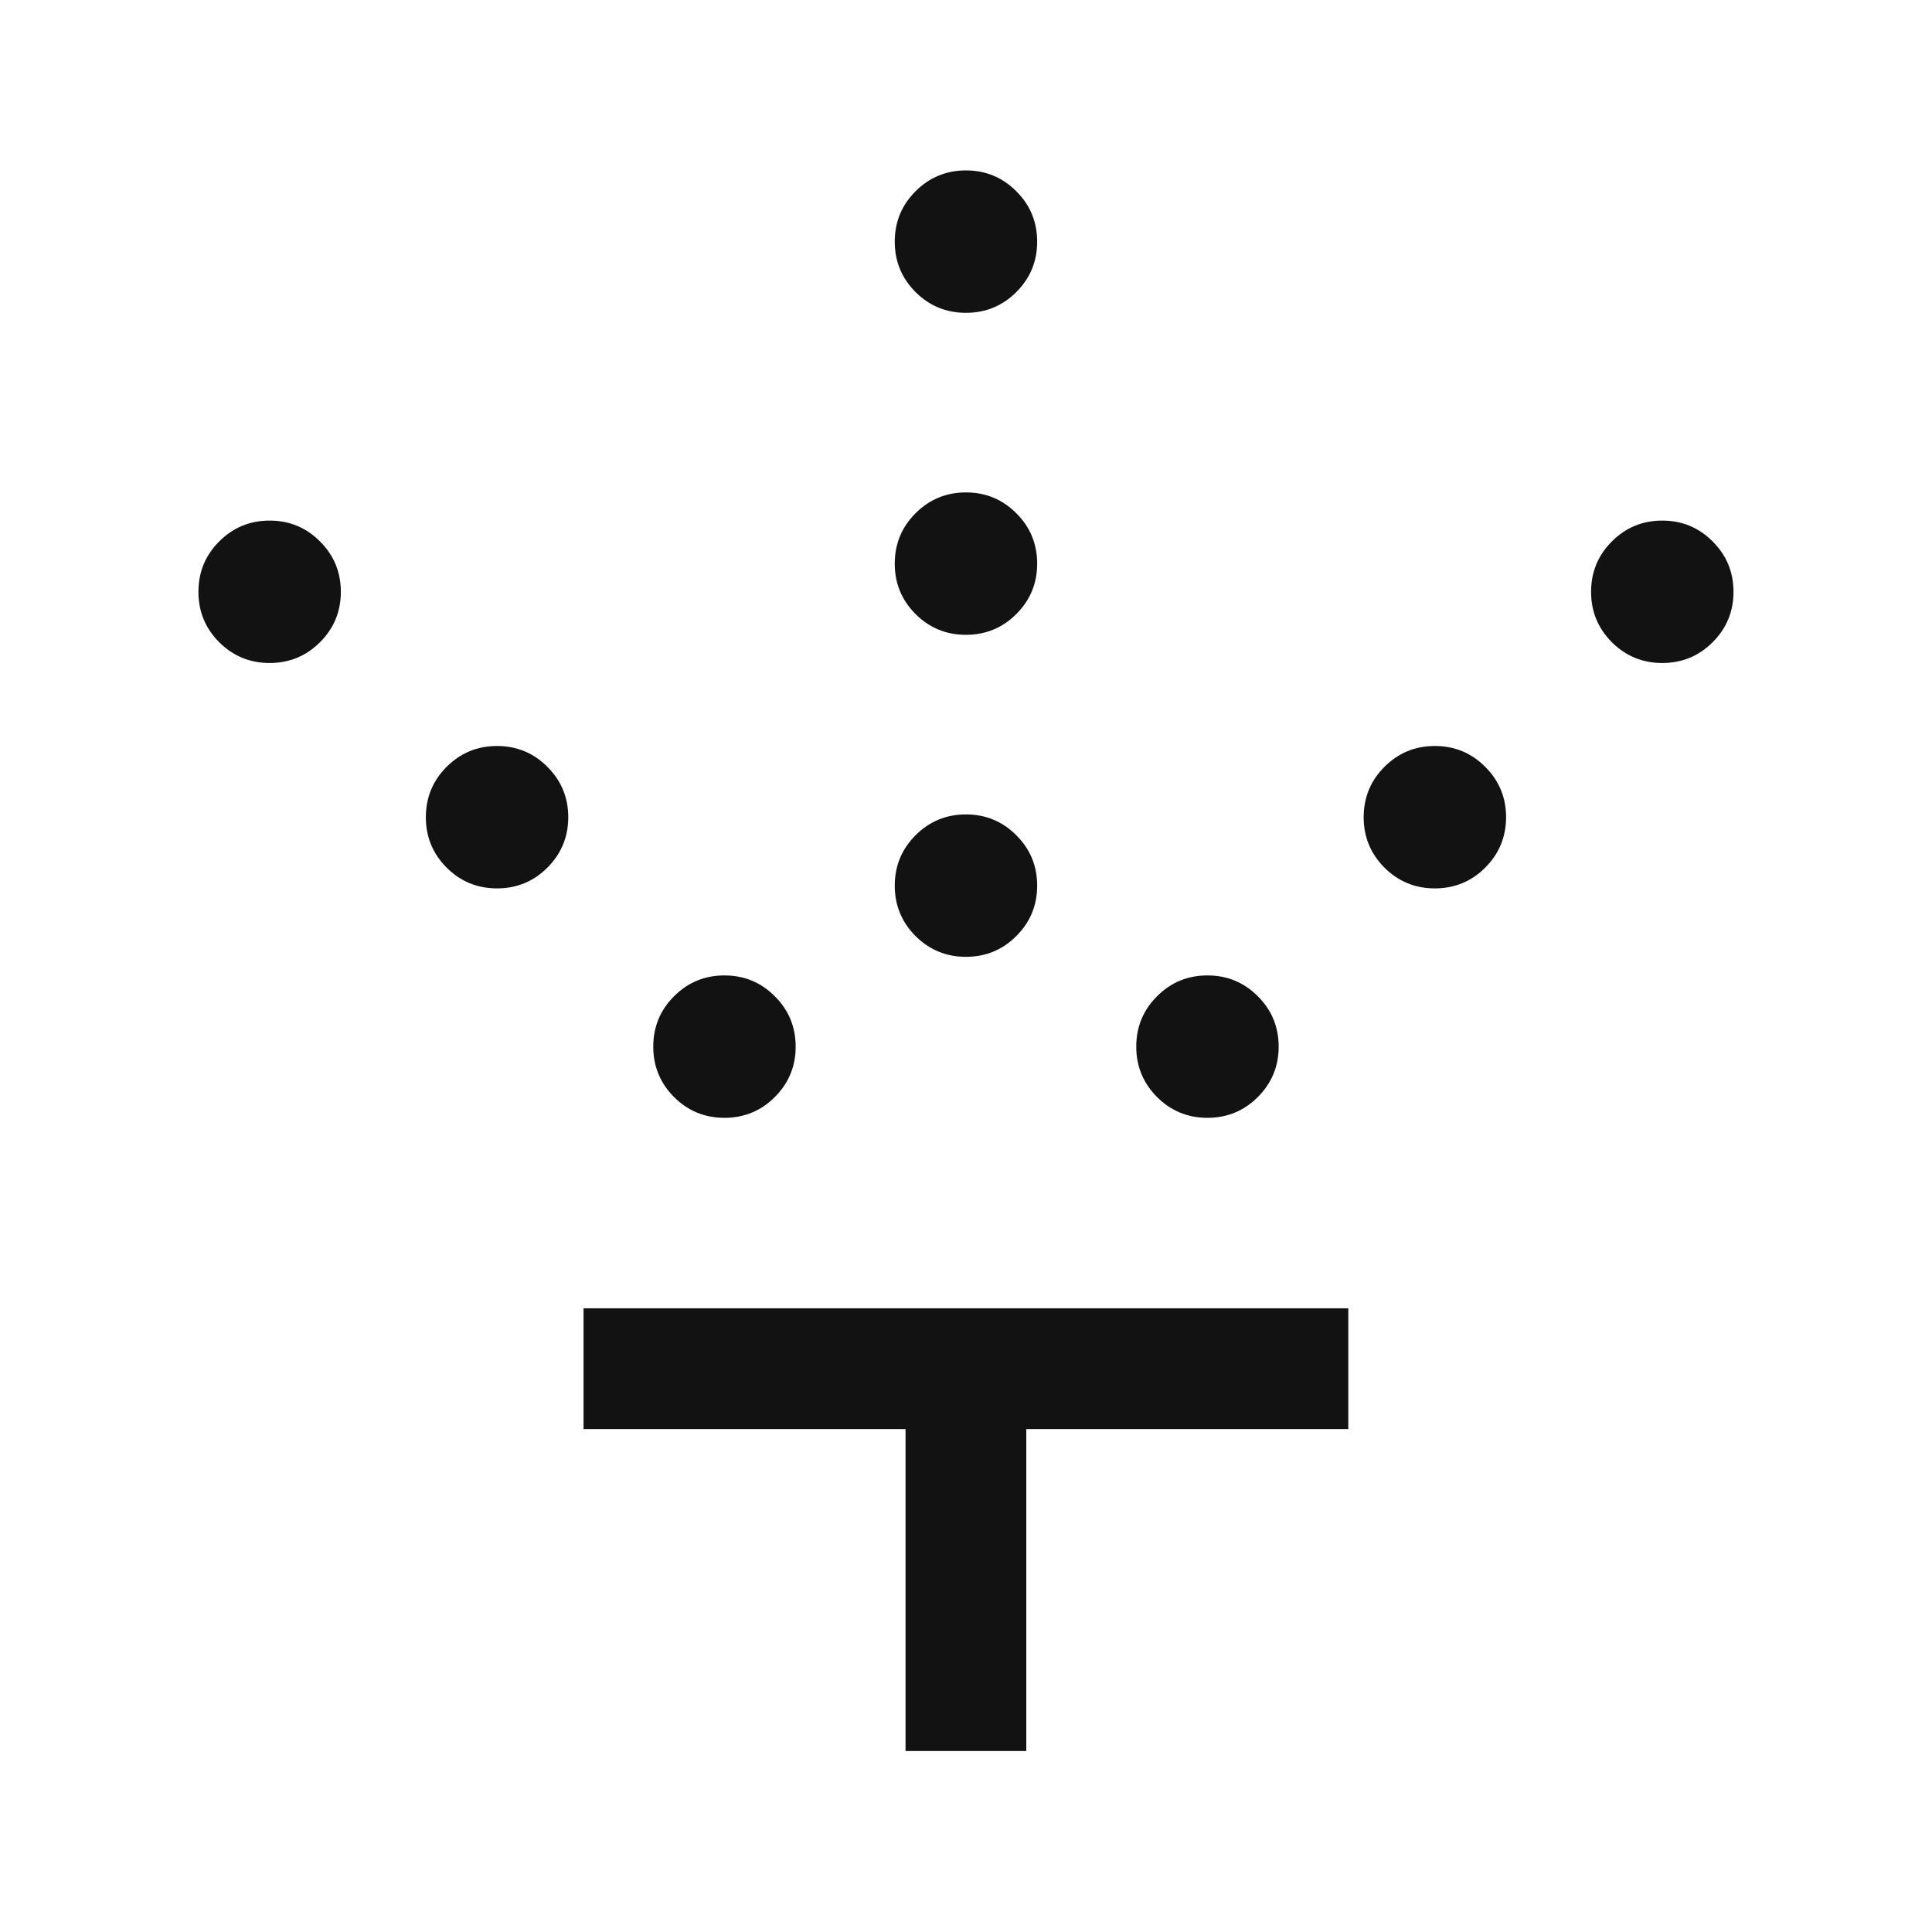 <svg width="24" height="24" viewBox="0 0 24 24" fill="none" xmlns="http://www.w3.org/2000/svg">
<path d="M11.999 11.886C11.755 11.886 11.546 11.8 11.373 11.628C11.201 11.455 11.115 11.246 11.115 11.002C11.115 10.757 11.201 10.548 11.373 10.376C11.546 10.203 11.755 10.117 11.999 10.117C12.244 10.117 12.453 10.203 12.625 10.376C12.798 10.548 12.884 10.757 12.884 11.002C12.884 11.246 12.798 11.455 12.625 11.628C12.453 11.8 12.244 11.886 11.999 11.886ZM11.999 7.886C11.755 7.886 11.546 7.8 11.373 7.628C11.201 7.455 11.115 7.247 11.115 7.002C11.115 6.757 11.201 6.548 11.373 6.376C11.546 6.203 11.755 6.117 11.999 6.117C12.244 6.117 12.453 6.203 12.625 6.376C12.798 6.548 12.884 6.757 12.884 7.002C12.884 7.247 12.798 7.455 12.625 7.628C12.453 7.8 12.244 7.886 11.999 7.886ZM11.999 3.886C11.755 3.886 11.546 3.8 11.373 3.628C11.201 3.455 11.115 3.247 11.115 3.002C11.115 2.757 11.201 2.548 11.373 2.376C11.546 2.203 11.755 2.117 11.999 2.117C12.244 2.117 12.453 2.203 12.625 2.376C12.798 2.548 12.884 2.757 12.884 3.002C12.884 3.247 12.798 3.455 12.625 3.628C12.453 3.8 12.244 3.886 11.999 3.886ZM14.999 13.886C14.755 13.886 14.546 13.8 14.373 13.628C14.201 13.455 14.115 13.246 14.115 13.002C14.115 12.757 14.201 12.548 14.373 12.376C14.546 12.203 14.755 12.117 14.999 12.117C15.244 12.117 15.453 12.203 15.625 12.376C15.798 12.548 15.884 12.757 15.884 13.002C15.884 13.246 15.798 13.455 15.625 13.628C15.453 13.8 15.244 13.886 14.999 13.886ZM17.824 11.036C17.579 11.036 17.371 10.95 17.198 10.778C17.026 10.605 16.94 10.396 16.94 10.152C16.94 9.907 17.026 9.698 17.198 9.526C17.371 9.353 17.579 9.267 17.824 9.267C18.069 9.267 18.278 9.353 18.45 9.526C18.623 9.698 18.709 9.907 18.709 10.152C18.709 10.396 18.623 10.605 18.45 10.778C18.278 10.95 18.069 11.036 17.824 11.036ZM20.649 8.236C20.404 8.236 20.196 8.15 20.023 7.978C19.851 7.805 19.765 7.597 19.765 7.352C19.765 7.107 19.851 6.898 20.023 6.726C20.196 6.553 20.404 6.467 20.649 6.467C20.894 6.467 21.103 6.553 21.275 6.726C21.448 6.898 21.534 7.107 21.534 7.352C21.534 7.597 21.448 7.805 21.275 7.978C21.103 8.15 20.894 8.236 20.649 8.236ZM8.999 13.886C8.755 13.886 8.546 13.8 8.373 13.628C8.201 13.455 8.115 13.246 8.115 13.002C8.115 12.757 8.201 12.548 8.373 12.376C8.546 12.203 8.755 12.117 8.999 12.117C9.244 12.117 9.453 12.203 9.625 12.376C9.798 12.548 9.884 12.757 9.884 13.002C9.884 13.246 9.798 13.455 9.625 13.628C9.453 13.8 9.244 13.886 8.999 13.886ZM6.174 11.036C5.93 11.036 5.721 10.95 5.548 10.778C5.376 10.605 5.29 10.396 5.29 10.152C5.29 9.907 5.376 9.698 5.548 9.526C5.721 9.353 5.93 9.267 6.174 9.267C6.419 9.267 6.628 9.353 6.8 9.526C6.973 9.698 7.059 9.907 7.059 10.152C7.059 10.396 6.973 10.605 6.8 10.778C6.628 10.95 6.419 11.036 6.174 11.036ZM3.349 8.236C3.105 8.236 2.896 8.15 2.723 7.978C2.551 7.805 2.465 7.597 2.465 7.352C2.465 7.107 2.551 6.898 2.723 6.726C2.896 6.553 3.105 6.467 3.349 6.467C3.594 6.467 3.803 6.553 3.975 6.726C4.148 6.898 4.234 7.107 4.234 7.352C4.234 7.597 4.148 7.805 3.975 7.978C3.803 8.15 3.594 8.236 3.349 8.236ZM11.249 21.752V17.752H7.249V16.252H16.749V17.752H12.749V21.752H11.249Z" fill="#121212"/>
</svg>

